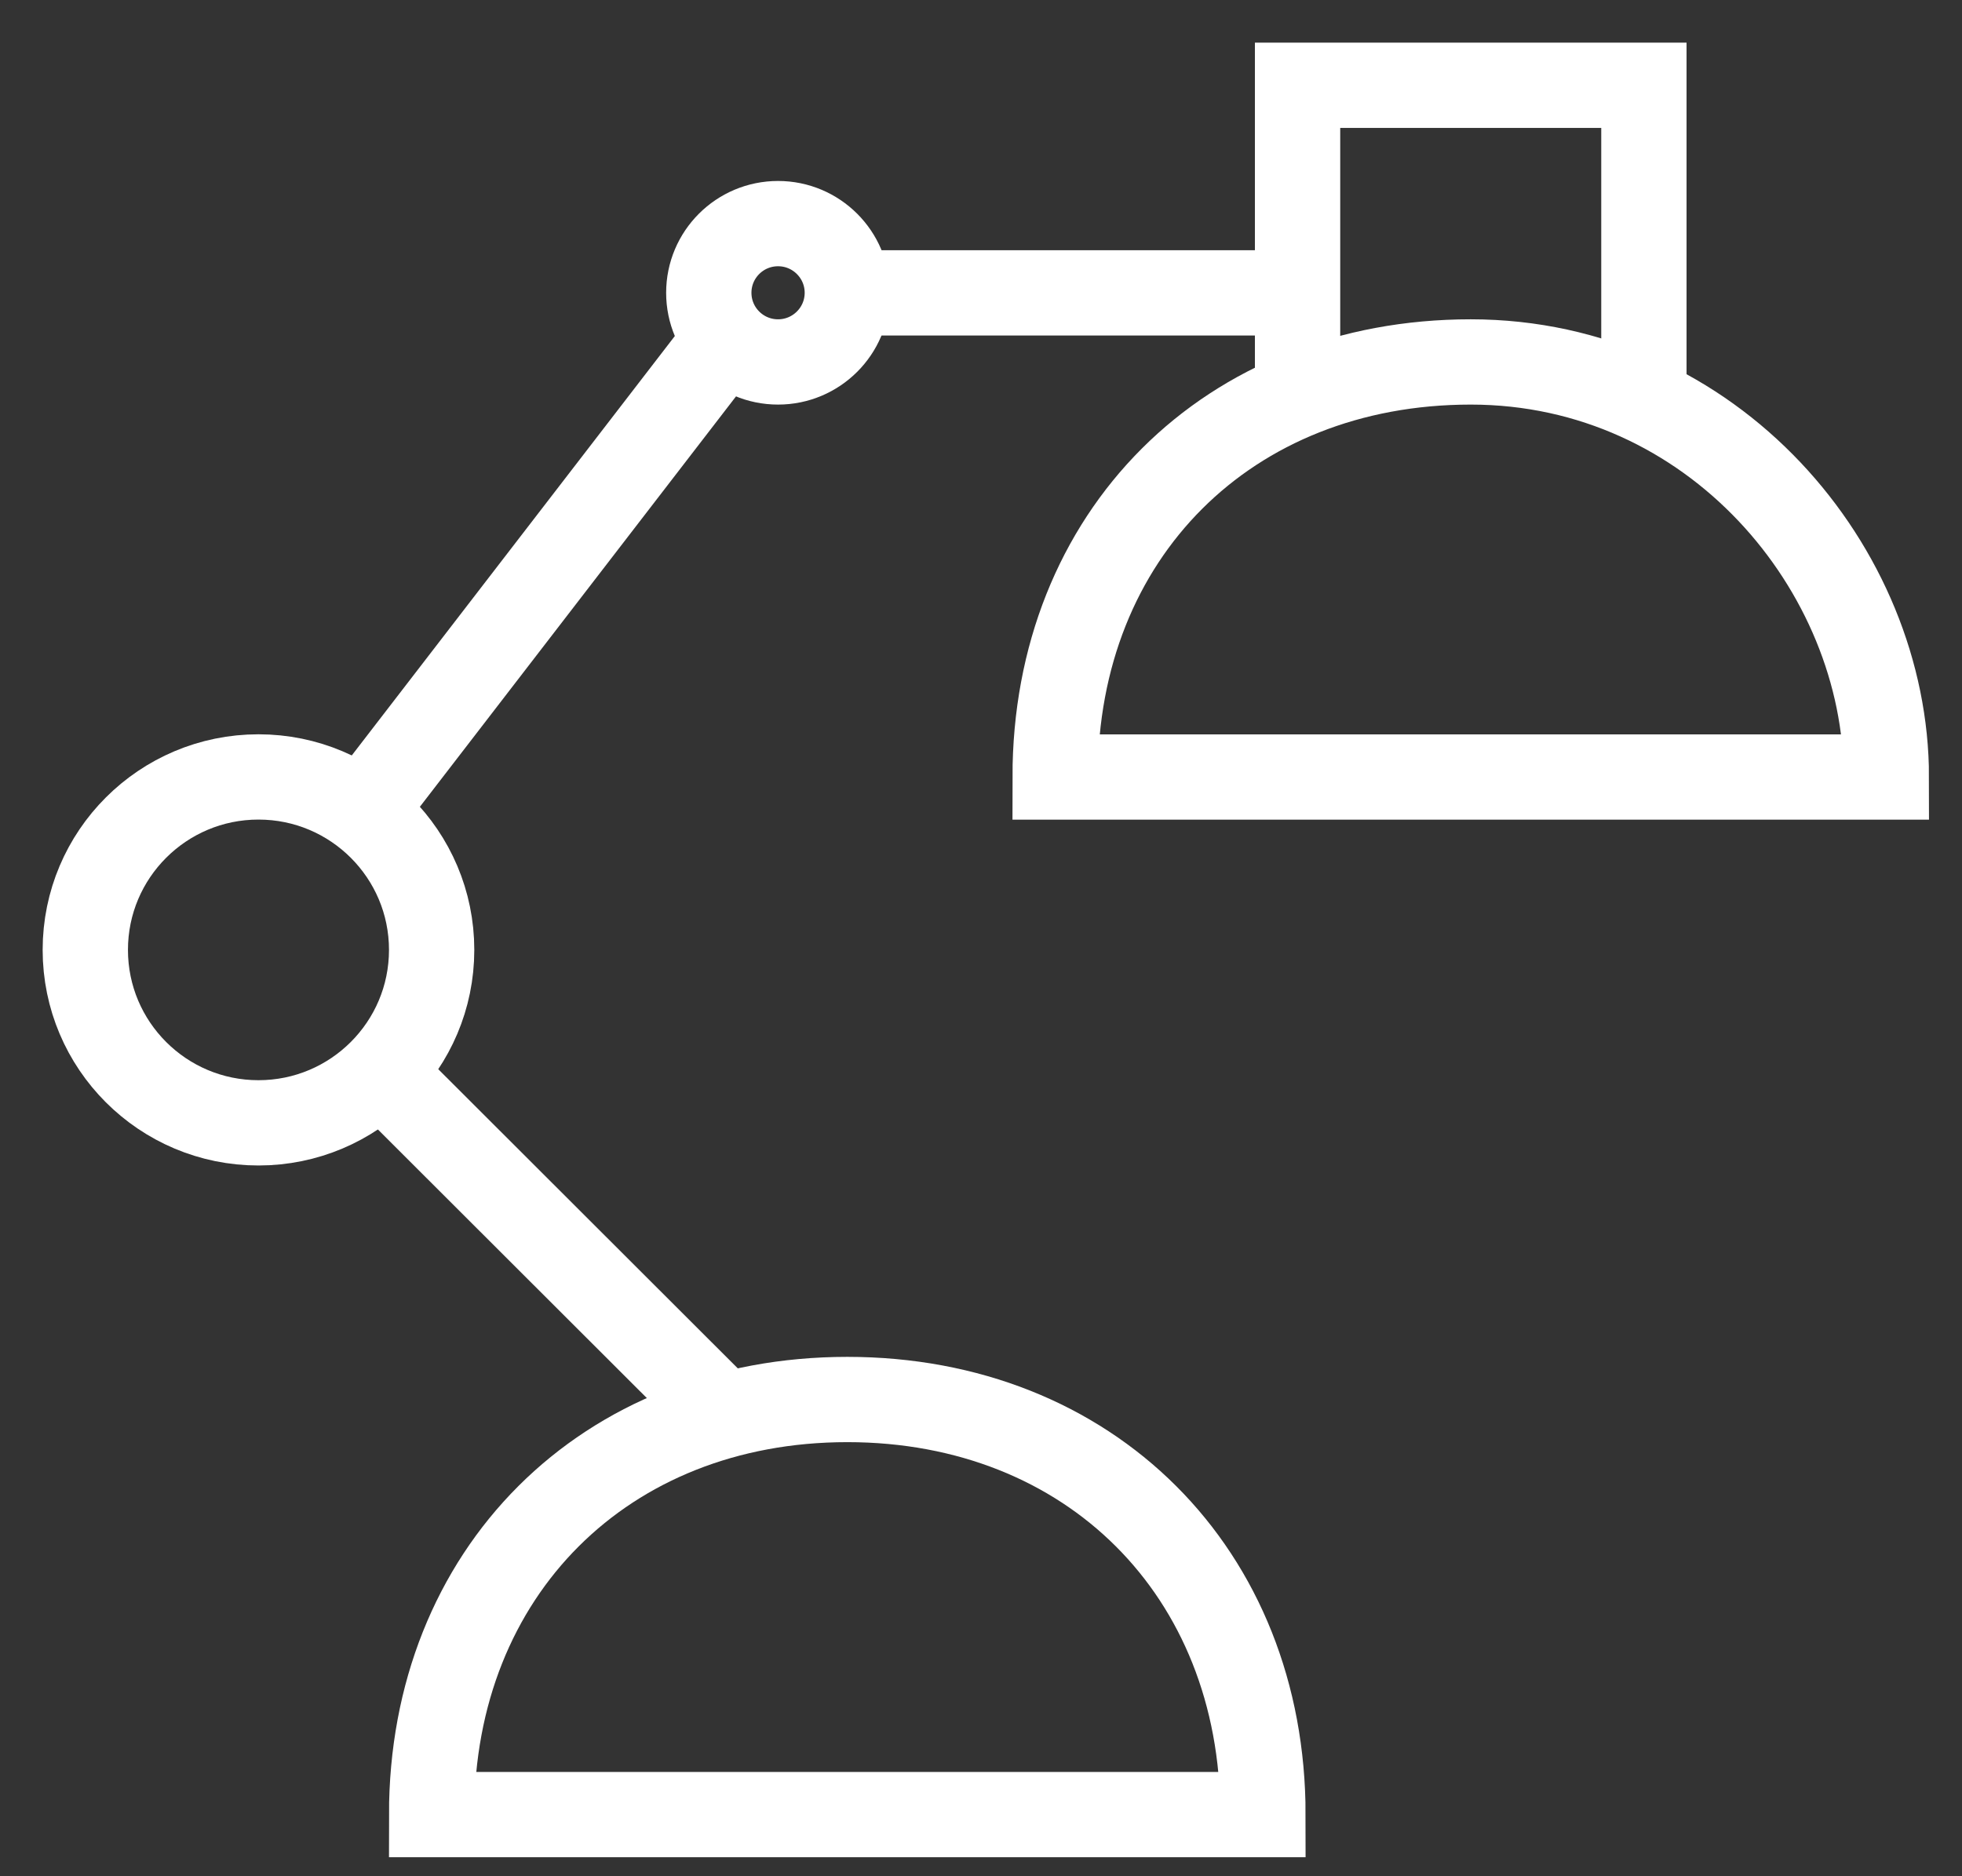 <svg width="23" height="22" viewBox="0 0 23 22" fill="none" xmlns="http://www.w3.org/2000/svg">
<rect x="0" y="0" width="23" height="22" fill="#333333" stroke="none"/>
<path d="M3.03 13.166C4.151 13.166 5.06 12.258 5.06 11.138C5.06 10.018 4.151 9.11 3.03 9.11C1.909 9.11 1 10.018 1 11.138C1 12.258 1.909 13.166 3.03 13.166Z" stroke="white" stroke-miterlimit="10"/>
<path d="M9.121 4.244C9.569 4.244 9.933 3.881 9.933 3.433C9.933 2.985 9.569 2.622 9.121 2.622C8.672 2.622 8.309 2.985 8.309 3.433C8.309 3.881 8.672 4.244 9.121 4.244Z" stroke="white" stroke-miterlimit="10"/>
<path d="M14.805 21.277H5.06C5.06 18.438 7.09 16.41 9.933 16.41C12.775 16.41 14.805 18.438 14.805 21.277Z" stroke="white" stroke-miterlimit="10"/>
<path d="M22.113 9.111H12.369C12.369 6.272 14.399 4.244 17.241 4.244C20.083 4.244 22.113 6.677 22.113 9.111Z" stroke="white" stroke-miterlimit="10"/>
<path d="M15.211 4.65V1H19.271V4.65" stroke="white" stroke-miterlimit="10"/>
<path d="M9.933 3.434H15.211" stroke="white" stroke-miterlimit="10"/>
<path d="M4.248 9.516L8.308 4.244" stroke="white" stroke-miterlimit="10"/>
<path d="M4.248 12.355L8.308 16.411" stroke="white" stroke-miterlimit="10"/>
</svg>
